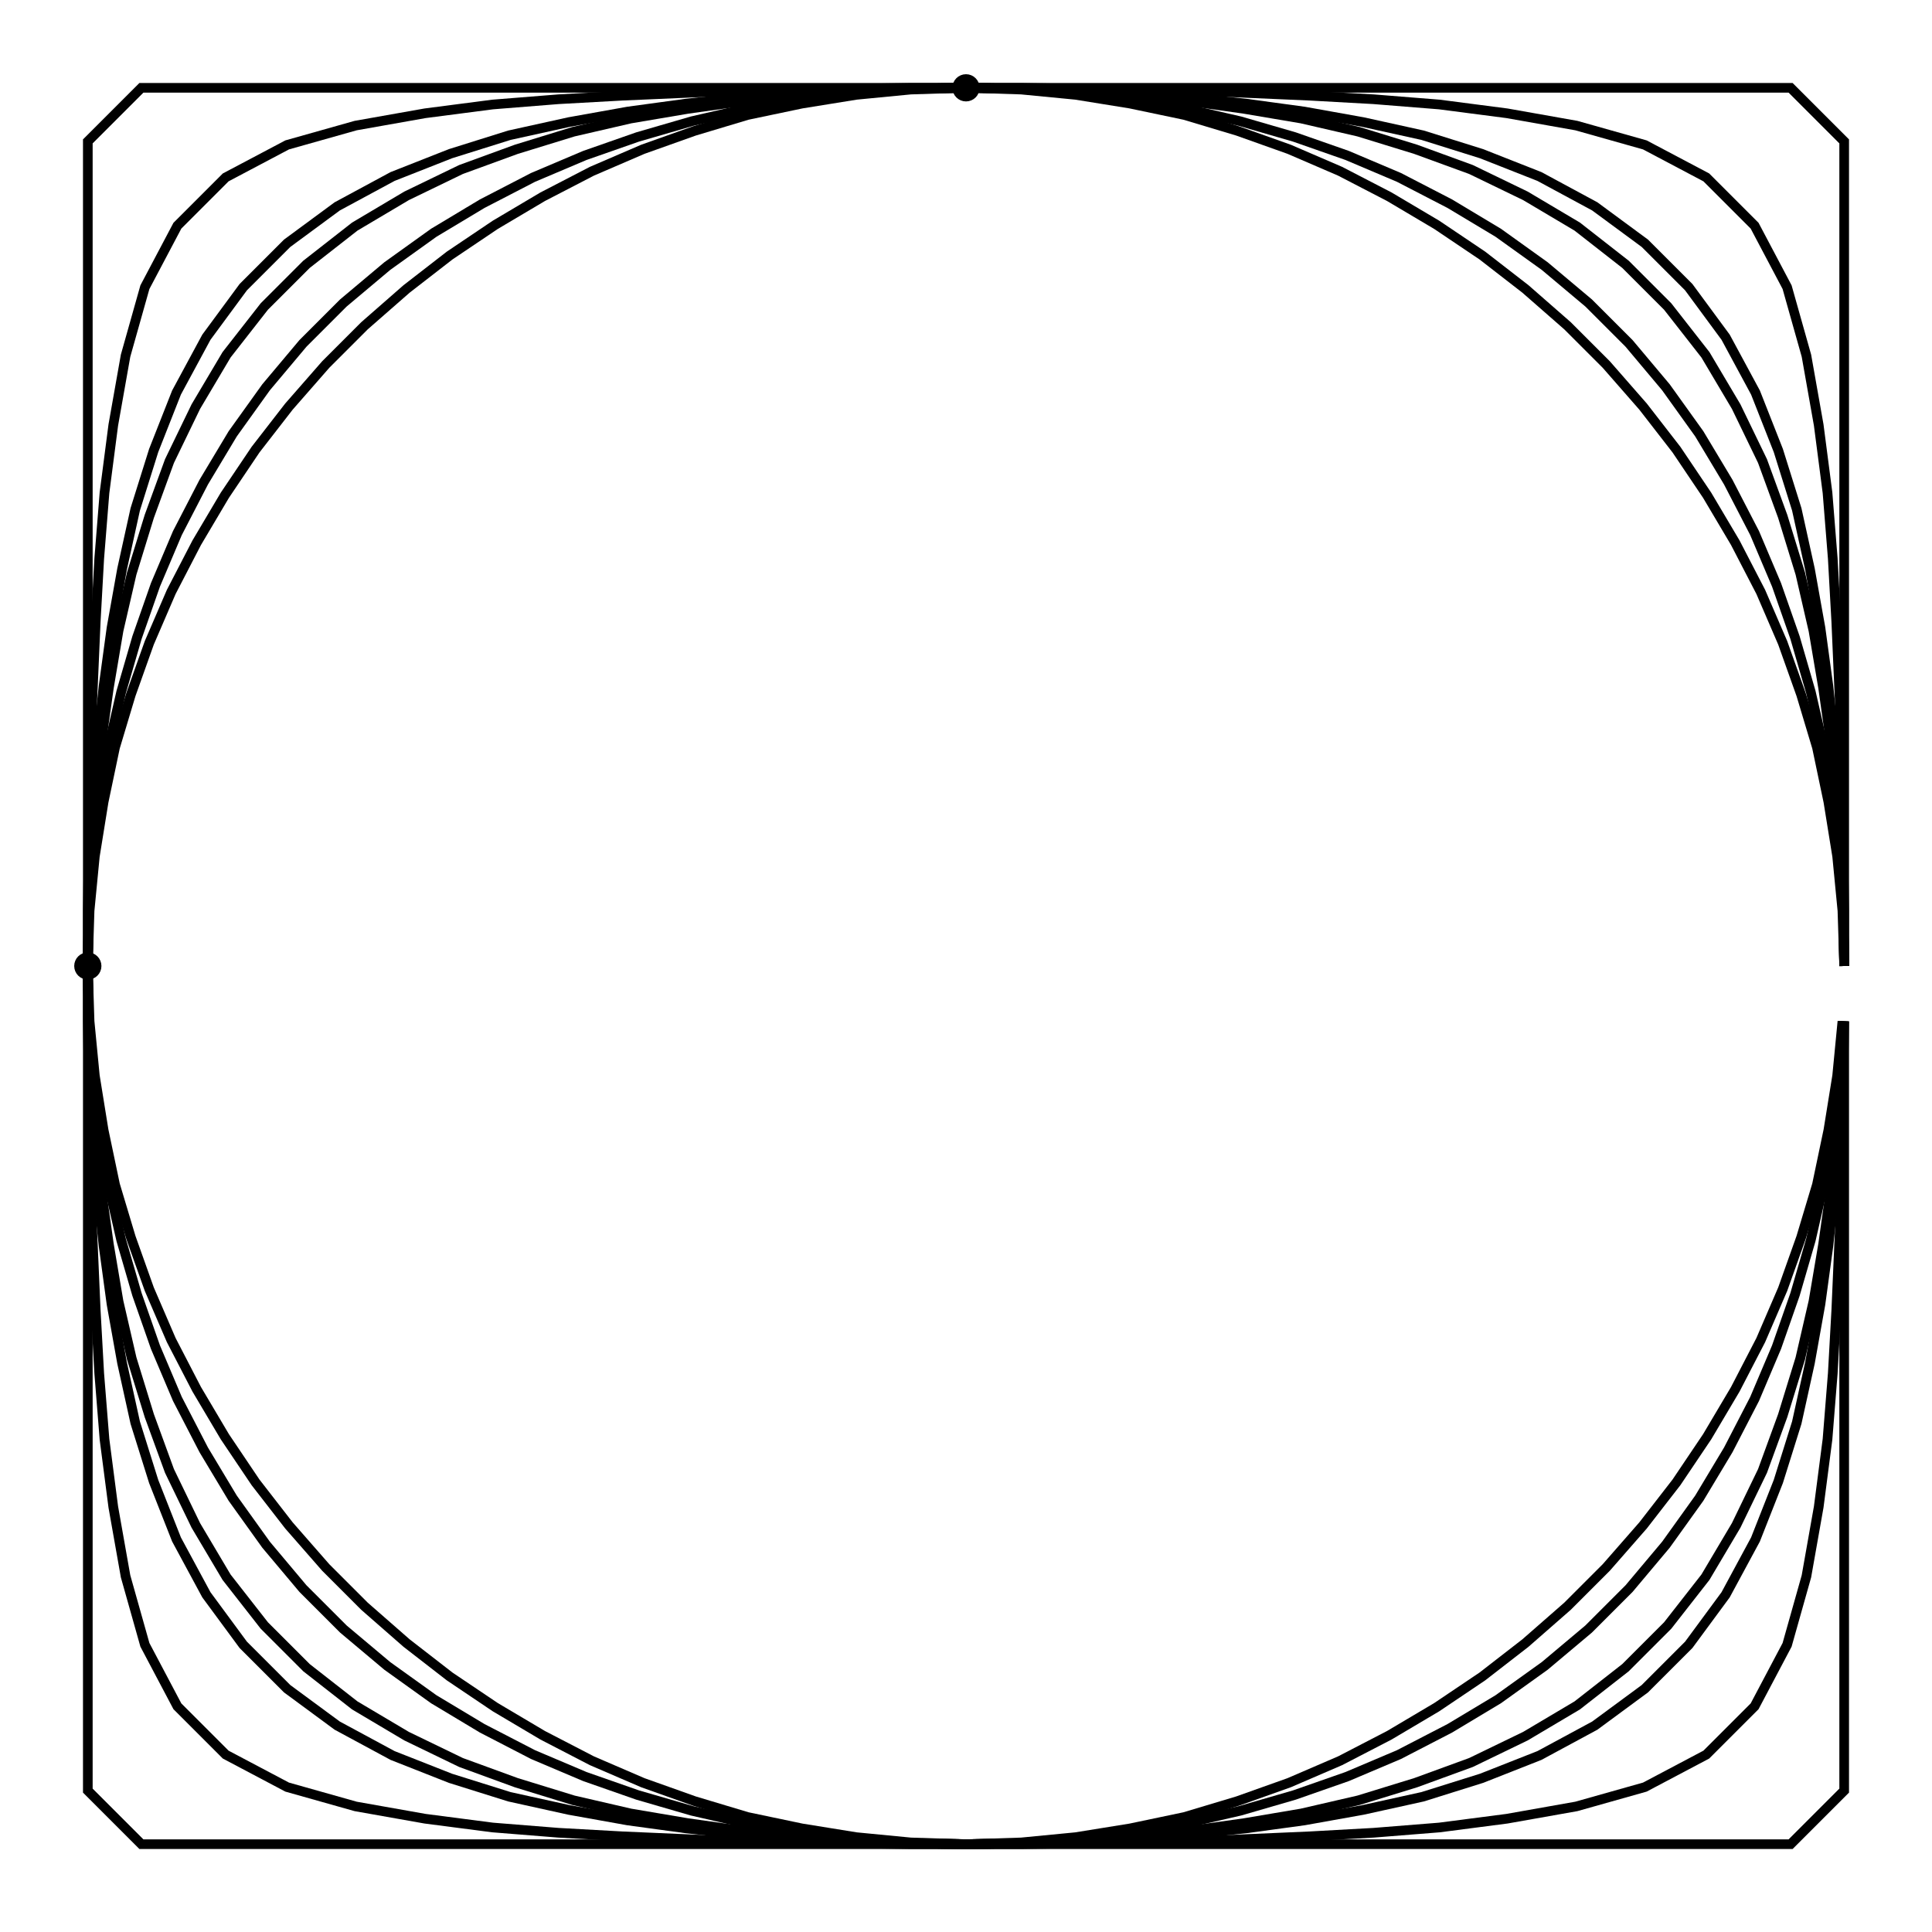 <svg xmlns="http://www.w3.org/2000/svg" width="100.0" height="100.0" viewBox="-55.000 -55.000 110.000 110.000">
<g fill="none" stroke="black" stroke-width="0.01%" transform="translate(0, -0) scale(50, -50)">
<circle cx="-1.000" cy="0.000" r="0.010" />
<circle cx="0.000" cy="1.000" r="0.010" />
<polyline points="1.000,0.000 0.998,0.063 0.992,0.125 0.982,0.187 0.969,0.249 0.951,0.309 0.930,0.368 0.905,0.426 0.876,0.482 0.844,0.536 0.809,0.588 0.771,0.637 0.729,0.685 0.685,0.729 0.637,0.771 0.588,0.809 0.536,0.844 0.482,0.876 0.426,0.905 0.368,0.930 0.309,0.951 0.249,0.969 0.187,0.982 0.125,0.992 0.063,0.998 -0.000,1.000 -0.063,0.998 -0.125,0.992 -0.187,0.982 -0.249,0.969 -0.309,0.951 -0.368,0.930 -0.426,0.905 -0.482,0.876 -0.536,0.844 -0.588,0.809 -0.637,0.771 -0.685,0.729 -0.729,0.685 -0.771,0.637 -0.809,0.588 -0.844,0.536 -0.876,0.482 -0.905,0.426 -0.930,0.368 -0.951,0.309 -0.969,0.249 -0.982,0.187 -0.992,0.125 -0.998,0.063 -1.000,-0.000 -0.998,-0.063 -0.992,-0.125 -0.982,-0.187 -0.969,-0.249 -0.951,-0.309 -0.930,-0.368 -0.905,-0.426 -0.876,-0.482 -0.844,-0.536 -0.809,-0.588 -0.771,-0.637 -0.729,-0.685 -0.685,-0.729 -0.637,-0.771 -0.588,-0.809 -0.536,-0.844 -0.482,-0.876 -0.426,-0.905 -0.368,-0.930 -0.309,-0.951 -0.249,-0.969 -0.187,-0.982 -0.125,-0.992 -0.063,-0.998 -0.000,-1.000 0.063,-0.998 0.125,-0.992 0.187,-0.982 0.249,-0.969 0.309,-0.951 0.368,-0.930 0.426,-0.905 0.482,-0.876 0.536,-0.844 0.588,-0.809 0.637,-0.771 0.685,-0.729 0.729,-0.685 0.771,-0.637 0.809,-0.588 0.844,-0.536 0.876,-0.482 0.905,-0.426 0.930,-0.368 0.951,-0.309 0.969,-0.249 0.982,-0.187 0.992,-0.125 0.998,-0.063" />
<polyline points="1.000,0.000 0.999,0.063 0.994,0.126 0.987,0.188 0.976,0.251 0.962,0.312 0.944,0.374 0.923,0.434 0.898,0.493 0.868,0.551 0.835,0.606 0.797,0.659 0.755,0.709 0.709,0.755 0.659,0.797 0.606,0.835 0.551,0.868 0.493,0.898 0.434,0.923 0.374,0.944 0.312,0.962 0.251,0.976 0.188,0.987 0.126,0.994 0.063,0.999 -0.000,1.000 -0.063,0.999 -0.126,0.994 -0.188,0.987 -0.251,0.976 -0.312,0.962 -0.374,0.944 -0.434,0.923 -0.493,0.898 -0.551,0.868 -0.606,0.835 -0.659,0.797 -0.709,0.755 -0.755,0.709 -0.797,0.659 -0.835,0.606 -0.868,0.551 -0.898,0.493 -0.923,0.434 -0.944,0.374 -0.962,0.312 -0.976,0.251 -0.987,0.188 -0.994,0.126 -0.999,0.063 -1.000,-0.000 -0.999,-0.063 -0.994,-0.126 -0.987,-0.188 -0.976,-0.251 -0.962,-0.312 -0.944,-0.374 -0.923,-0.434 -0.898,-0.493 -0.868,-0.551 -0.835,-0.606 -0.797,-0.659 -0.755,-0.709 -0.709,-0.755 -0.659,-0.797 -0.606,-0.835 -0.551,-0.868 -0.493,-0.898 -0.434,-0.923 -0.374,-0.944 -0.312,-0.962 -0.251,-0.976 -0.188,-0.987 -0.126,-0.994 -0.063,-0.999 -0.000,-1.000 0.063,-0.999 0.126,-0.994 0.188,-0.987 0.251,-0.976 0.312,-0.962 0.374,-0.944 0.434,-0.923 0.493,-0.898 0.551,-0.868 0.606,-0.835 0.659,-0.797 0.709,-0.755 0.755,-0.709 0.797,-0.659 0.835,-0.606 0.868,-0.551 0.898,-0.493 0.923,-0.434 0.944,-0.374 0.962,-0.312 0.976,-0.251 0.987,-0.188 0.994,-0.126 0.999,-0.063" />
<polyline points="1.000,0.000 0.999,0.063 0.996,0.126 0.992,0.189 0.985,0.253 0.976,0.317 0.965,0.382 0.950,0.447 0.930,0.512 0.907,0.575 0.877,0.637 0.842,0.696 0.799,0.751 0.751,0.799 0.696,0.842 0.637,0.877 0.575,0.907 0.512,0.930 0.447,0.950 0.382,0.965 0.317,0.976 0.253,0.985 0.189,0.992 0.126,0.996 0.063,0.999 -0.000,1.000 -0.063,0.999 -0.126,0.996 -0.189,0.992 -0.253,0.985 -0.317,0.976 -0.382,0.965 -0.447,0.950 -0.512,0.930 -0.575,0.907 -0.637,0.877 -0.696,0.842 -0.751,0.799 -0.799,0.751 -0.842,0.696 -0.877,0.637 -0.907,0.575 -0.930,0.512 -0.950,0.447 -0.965,0.382 -0.976,0.317 -0.985,0.253 -0.992,0.189 -0.996,0.126 -0.999,0.063 -1.000,-0.000 -0.999,-0.063 -0.996,-0.126 -0.992,-0.189 -0.985,-0.253 -0.976,-0.317 -0.965,-0.382 -0.950,-0.447 -0.930,-0.512 -0.907,-0.575 -0.877,-0.637 -0.842,-0.696 -0.799,-0.751 -0.751,-0.799 -0.696,-0.842 -0.637,-0.877 -0.575,-0.907 -0.512,-0.930 -0.447,-0.950 -0.382,-0.965 -0.317,-0.976 -0.253,-0.985 -0.189,-0.992 -0.126,-0.996 -0.063,-0.999 -0.000,-1.000 0.063,-0.999 0.126,-0.996 0.189,-0.992 0.253,-0.985 0.317,-0.976 0.382,-0.965 0.447,-0.950 0.512,-0.930 0.575,-0.907 0.637,-0.877 0.696,-0.842 0.751,-0.799 0.799,-0.751 0.842,-0.696 0.877,-0.637 0.907,-0.575 0.930,-0.512 0.950,-0.447 0.965,-0.382 0.976,-0.317 0.985,-0.253 0.992,-0.189 0.996,-0.126 0.999,-0.063" />
<polyline points="1.000,0.000 0.999,0.063 0.997,0.126 0.994,0.190 0.989,0.254 0.982,0.319 0.973,0.385 0.961,0.452 0.946,0.520 0.925,0.587 0.899,0.653 0.865,0.716 0.823,0.773 0.773,0.823 0.716,0.865 0.653,0.899 0.587,0.925 0.520,0.946 0.452,0.961 0.385,0.973 0.319,0.982 0.254,0.989 0.190,0.994 0.126,0.997 0.063,0.999 -0.000,1.000 -0.063,0.999 -0.126,0.997 -0.190,0.994 -0.254,0.989 -0.319,0.982 -0.385,0.973 -0.452,0.961 -0.520,0.946 -0.587,0.925 -0.653,0.899 -0.716,0.865 -0.773,0.823 -0.823,0.773 -0.865,0.716 -0.899,0.653 -0.925,0.587 -0.946,0.520 -0.961,0.452 -0.973,0.385 -0.982,0.319 -0.989,0.254 -0.994,0.190 -0.997,0.126 -0.999,0.063 -1.000,-0.000 -0.999,-0.063 -0.997,-0.126 -0.994,-0.190 -0.989,-0.254 -0.982,-0.319 -0.973,-0.385 -0.961,-0.452 -0.946,-0.520 -0.925,-0.587 -0.899,-0.653 -0.865,-0.716 -0.823,-0.773 -0.773,-0.823 -0.716,-0.865 -0.653,-0.899 -0.587,-0.925 -0.520,-0.946 -0.452,-0.961 -0.385,-0.973 -0.319,-0.982 -0.254,-0.989 -0.190,-0.994 -0.126,-0.997 -0.063,-0.999 -0.000,-1.000 0.063,-0.999 0.126,-0.997 0.190,-0.994 0.254,-0.989 0.319,-0.982 0.385,-0.973 0.452,-0.961 0.520,-0.946 0.587,-0.925 0.653,-0.899 0.716,-0.865 0.773,-0.823 0.823,-0.773 0.865,-0.716 0.899,-0.653 0.925,-0.587 0.946,-0.520 0.961,-0.452 0.973,-0.385 0.982,-0.319 0.989,-0.254 0.994,-0.190 0.997,-0.126 0.999,-0.063" />
<polyline points="1.000,0.000 1.000,0.063 0.999,0.126 0.998,0.190 0.997,0.256 0.994,0.323 0.991,0.392 0.987,0.464 0.981,0.539 0.971,0.616 0.957,0.695 0.935,0.773 0.898,0.843 0.843,0.898 0.773,0.935 0.695,0.957 0.616,0.971 0.539,0.981 0.464,0.987 0.392,0.991 0.323,0.994 0.256,0.997 0.190,0.998 0.126,0.999 0.063,1.000 -0.000,1.000 -0.063,1.000 -0.126,0.999 -0.190,0.998 -0.256,0.997 -0.323,0.994 -0.392,0.991 -0.464,0.987 -0.539,0.981 -0.616,0.971 -0.695,0.957 -0.773,0.935 -0.843,0.898 -0.898,0.843 -0.935,0.773 -0.957,0.695 -0.971,0.616 -0.981,0.539 -0.987,0.464 -0.991,0.392 -0.994,0.323 -0.997,0.256 -0.998,0.190 -0.999,0.126 -1.000,0.063 -1.000,-0.000 -1.000,-0.063 -0.999,-0.126 -0.998,-0.190 -0.997,-0.256 -0.994,-0.323 -0.991,-0.392 -0.987,-0.464 -0.981,-0.539 -0.971,-0.616 -0.957,-0.695 -0.935,-0.773 -0.898,-0.843 -0.843,-0.898 -0.773,-0.935 -0.695,-0.957 -0.616,-0.971 -0.539,-0.981 -0.464,-0.987 -0.392,-0.991 -0.323,-0.994 -0.256,-0.997 -0.190,-0.998 -0.126,-0.999 -0.063,-1.000 -0.000,-1.000 0.063,-1.000 0.126,-0.999 0.190,-0.998 0.256,-0.997 0.323,-0.994 0.392,-0.991 0.464,-0.987 0.539,-0.981 0.616,-0.971 0.695,-0.957 0.773,-0.935 0.843,-0.898 0.898,-0.843 0.935,-0.773 0.957,-0.695 0.971,-0.616 0.981,-0.539 0.987,-0.464 0.991,-0.392 0.994,-0.323 0.997,-0.256 0.998,-0.190 0.999,-0.126 1.000,-0.063" />
<polyline points="1.000,0.000 1.000,0.063 1.000,0.126 1.000,0.191 1.000,0.257 1.000,0.325 1.000,0.396 1.000,0.471 1.000,0.550 1.000,0.635 1.000,0.727 1.000,0.827 1.000,0.939 0.939,1.000 0.827,1.000 0.727,1.000 0.635,1.000 0.550,1.000 0.471,1.000 0.396,1.000 0.325,1.000 0.257,1.000 0.191,1.000 0.126,1.000 0.063,1.000 -0.000,1.000 -0.063,1.000 -0.126,1.000 -0.191,1.000 -0.257,1.000 -0.325,1.000 -0.396,1.000 -0.471,1.000 -0.550,1.000 -0.635,1.000 -0.727,1.000 -0.827,1.000 -0.939,1.000 -1.000,0.939 -1.000,0.827 -1.000,0.727 -1.000,0.635 -1.000,0.550 -1.000,0.471 -1.000,0.396 -1.000,0.325 -1.000,0.257 -1.000,0.191 -1.000,0.126 -1.000,0.063 -1.000,-0.000 -1.000,-0.063 -1.000,-0.126 -1.000,-0.191 -1.000,-0.257 -1.000,-0.325 -1.000,-0.396 -1.000,-0.471 -1.000,-0.550 -1.000,-0.635 -1.000,-0.727 -1.000,-0.827 -1.000,-0.939 -0.939,-1.000 -0.827,-1.000 -0.727,-1.000 -0.635,-1.000 -0.550,-1.000 -0.471,-1.000 -0.396,-1.000 -0.325,-1.000 -0.257,-1.000 -0.191,-1.000 -0.126,-1.000 -0.063,-1.000 -0.000,-1.000 0.063,-1.000 0.126,-1.000 0.191,-1.000 0.257,-1.000 0.325,-1.000 0.396,-1.000 0.471,-1.000 0.550,-1.000 0.635,-1.000 0.727,-1.000 0.827,-1.000 0.939,-1.000 1.000,-0.939 1.000,-0.827 1.000,-0.727 1.000,-0.635 1.000,-0.550 1.000,-0.471 1.000,-0.396 1.000,-0.325 1.000,-0.257 1.000,-0.191 1.000,-0.126 1.000,-0.063" />
</g>
</svg>